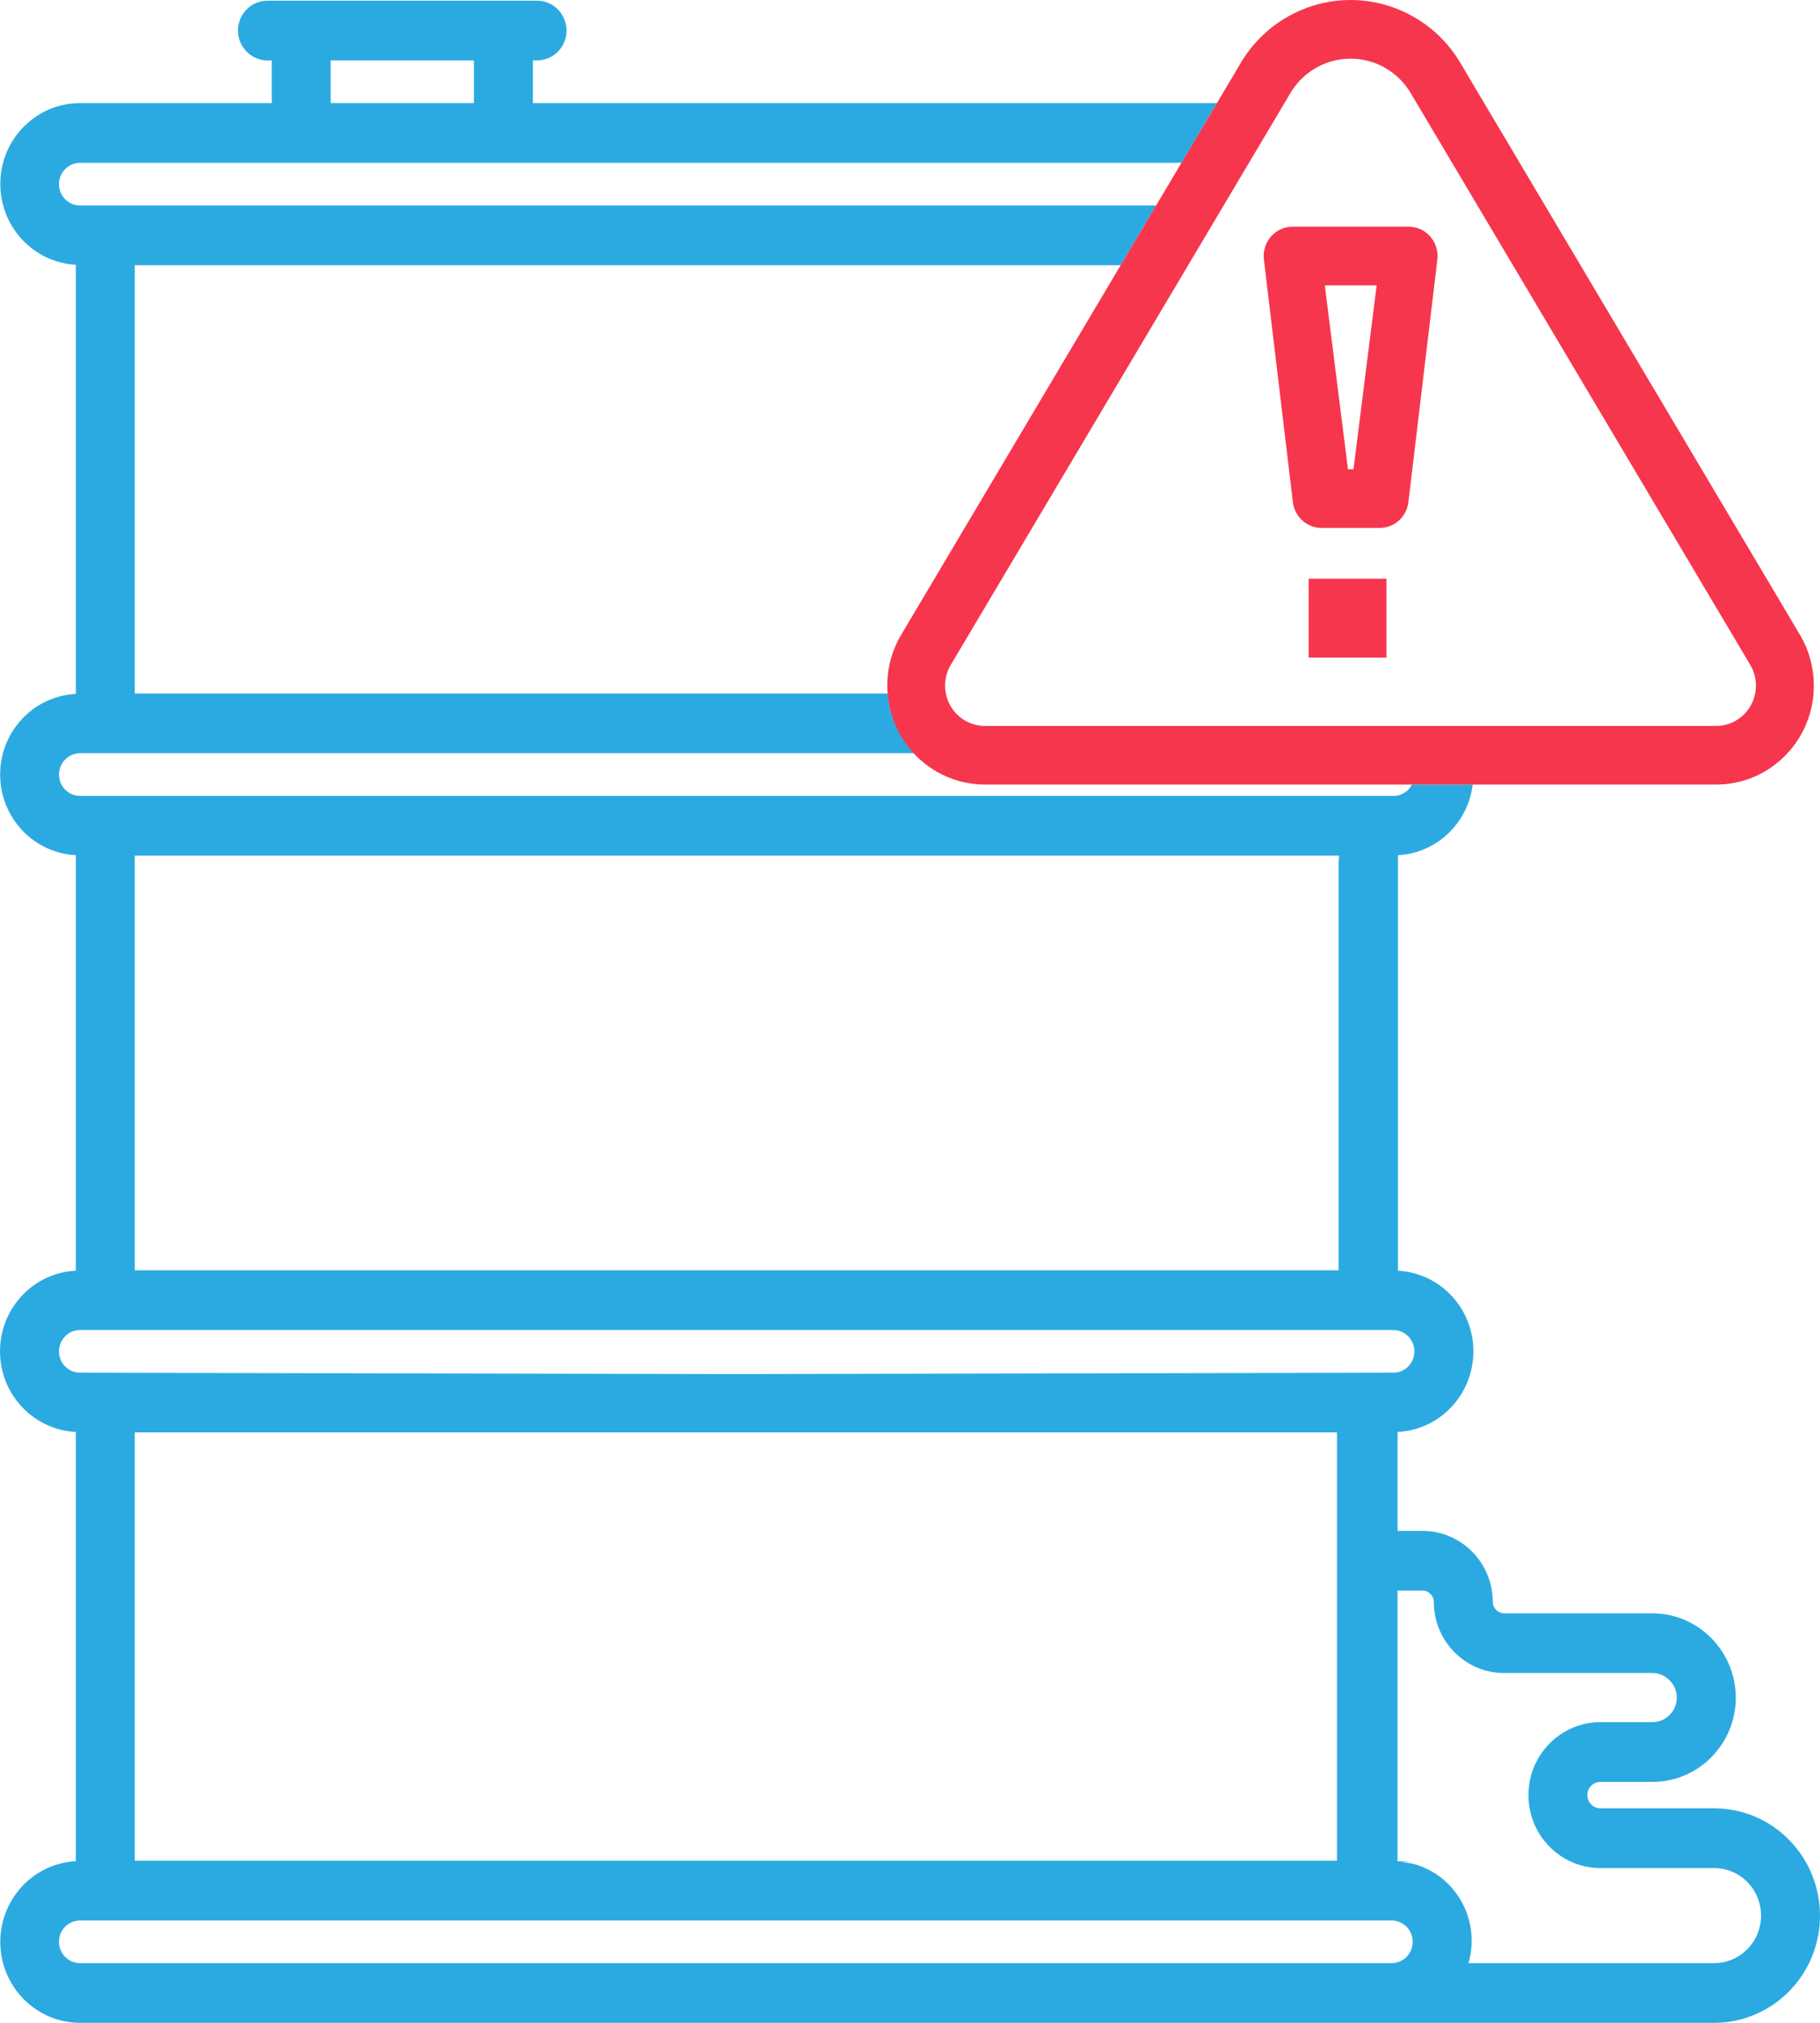 <svg width="72" height="80" viewBox="0 0 72 80" fill="none" xmlns="http://www.w3.org/2000/svg">
<path fill-rule="evenodd" clip-rule="evenodd" d="M46.74 6.439H43.245H15.058H3.166C2.706 6.44 2.334 6.817 2.333 7.282C2.334 7.748 2.706 8.125 3.166 8.126H17.881H40.422H45.737L44.334 10.489H40.422H17.881H5.332V27.427H26.804H31.499H35.113C35.183 28.305 35.559 29.135 36.168 29.789H31.499H26.804H3.166C2.707 29.791 2.335 30.168 2.333 30.633C2.334 31.098 2.706 31.476 3.166 31.476H25.022H33.282H55.138C55.454 31.476 55.718 31.291 55.859 31.029H58.261C58.072 32.552 56.841 33.742 55.305 33.821V50.255H55.288C56.068 50.291 56.807 50.62 57.359 51.178C58.594 52.423 58.598 54.447 57.368 55.697C56.813 56.26 56.072 56.594 55.289 56.633V60.544H56.284C57.813 60.549 59.051 61.803 59.056 63.351C59.056 63.601 59.257 63.803 59.504 63.804H65.376C67.191 63.811 68.661 65.3 68.669 67.137C68.667 68.979 67.193 70.469 65.376 70.471H63.316C63.178 70.47 63.045 70.525 62.947 70.625C62.85 70.721 62.795 70.854 62.796 70.991C62.796 71.282 63.029 71.517 63.316 71.517H67.815C68.925 71.516 69.989 71.963 70.772 72.759C71.558 73.555 71.999 74.633 72 75.758C72.001 78.1 70.127 79.999 67.815 80H3.166C1.489 79.997 0.107 78.669 0.016 76.974C-0.079 75.209 1.257 73.701 3 73.606V56.633C2.216 56.593 1.474 56.26 0.921 55.697C-0.309 54.447 -0.305 52.423 0.93 51.178C1.482 50.62 2.22 50.29 3.001 50.255V33.821C1.384 33.739 0.092 32.43 0.01 30.793C-0.078 29.031 1.261 27.532 3.001 27.443V10.472C1.326 10.38 0.015 8.979 0.013 7.281C0.008 5.515 1.421 4.079 3.166 4.077H10.751V2.389H10.581C9.937 2.389 9.415 1.86 9.415 1.208C9.415 0.557 9.937 0.027 10.581 0.027H21.245C21.89 0.027 22.412 0.557 22.412 1.208C22.412 1.861 21.89 2.389 21.245 2.389H21.081V4.077H37.222H39.555H43.245H45.22H47.553H48.143L46.74 6.439ZM52.972 33.839H33.282H25.022H5.332V50.238H24.209H34.078H52.955V33.985H52.972V33.839ZM58.094 77.639H67.813V77.638C68.837 77.638 69.668 76.797 69.668 75.76C69.669 74.722 68.838 73.88 67.813 73.879H63.314C61.74 73.879 60.466 72.588 60.466 70.994C60.466 69.4 61.742 68.108 63.314 68.108H65.374C65.904 68.107 66.333 67.673 66.334 67.136C66.336 66.882 66.235 66.64 66.057 66.462C65.879 66.272 65.632 66.166 65.374 66.166H59.502C57.967 66.164 56.724 64.905 56.722 63.351C56.723 63.237 56.678 63.129 56.599 63.049C56.519 62.957 56.403 62.906 56.282 62.906H55.287V73.606C55.867 73.638 55.796 73.646 55.451 73.644C55.63 73.665 55.811 73.681 55.985 73.732C57.634 74.221 58.578 75.97 58.094 77.639ZM2.333 76.795C2.333 77.261 2.706 77.639 3.166 77.639H47.566H55.054C55.514 77.639 55.887 77.262 55.887 76.795C55.887 76.329 55.514 75.952 55.054 75.952H3.166C2.706 75.952 2.333 76.329 2.333 76.795ZM52.891 73.59V56.65H5.396H5.332V73.589H52.891V73.59ZM2.577 52.849C2.422 53.007 2.334 53.222 2.333 53.445C2.333 53.91 2.706 54.288 3.166 54.288C3.166 54.288 16.163 54.319 29.143 54.343C42.123 54.319 55.121 54.288 55.121 54.288C55.581 54.288 55.954 53.91 55.954 53.445C55.953 53.222 55.865 53.007 55.709 52.849C55.553 52.69 55.342 52.601 55.12 52.601H34.078H24.209H3.166C2.945 52.6 2.733 52.69 2.577 52.849ZM18.749 2.389H13.084V4.077H15.058H18.749V2.389Z" fill="#2BAAE1"/>
<path fill-rule="evenodd" clip-rule="evenodd" d="M67.891 31.029H38.967C38.3 31.029 37.645 30.855 37.064 30.523C35.205 29.459 34.551 27.07 35.602 25.188L49.014 2.609C49.468 1.797 50.131 1.124 50.933 0.666C53.372 -0.73 56.465 0.141 57.844 2.609L71.256 25.189C71.585 25.778 71.756 26.44 71.756 27.116C71.757 29.278 70.026 31.029 67.891 31.029ZM69.262 26.33L55.849 3.751C55.601 3.305 55.237 2.937 54.797 2.685C53.459 1.921 51.764 2.397 51.008 3.751L37.592 26.33C37.458 26.571 37.387 26.843 37.388 27.119C37.39 28 38.096 28.713 38.967 28.71H67.89C68.162 28.71 68.429 28.639 68.666 28.503C69.424 28.07 69.69 27.096 69.262 26.33ZM54.575 20.879H52.283C51.695 20.879 51.202 20.427 51.144 19.834L49.998 10.241C49.994 10.202 49.992 10.164 49.992 10.125C49.992 9.484 50.505 8.965 51.138 8.965H55.719C55.76 8.965 55.8 8.967 55.84 8.971C56.469 9.035 56.928 9.603 56.865 10.241L55.719 19.834C55.661 20.43 55.165 20.882 54.575 20.879ZM52.41 11.284L53.326 18.559H53.544L54.461 11.284H52.41ZM54.849 26.005H51.77V22.888H54.849V26.005Z" fill="#F6364D"/>
</svg>
